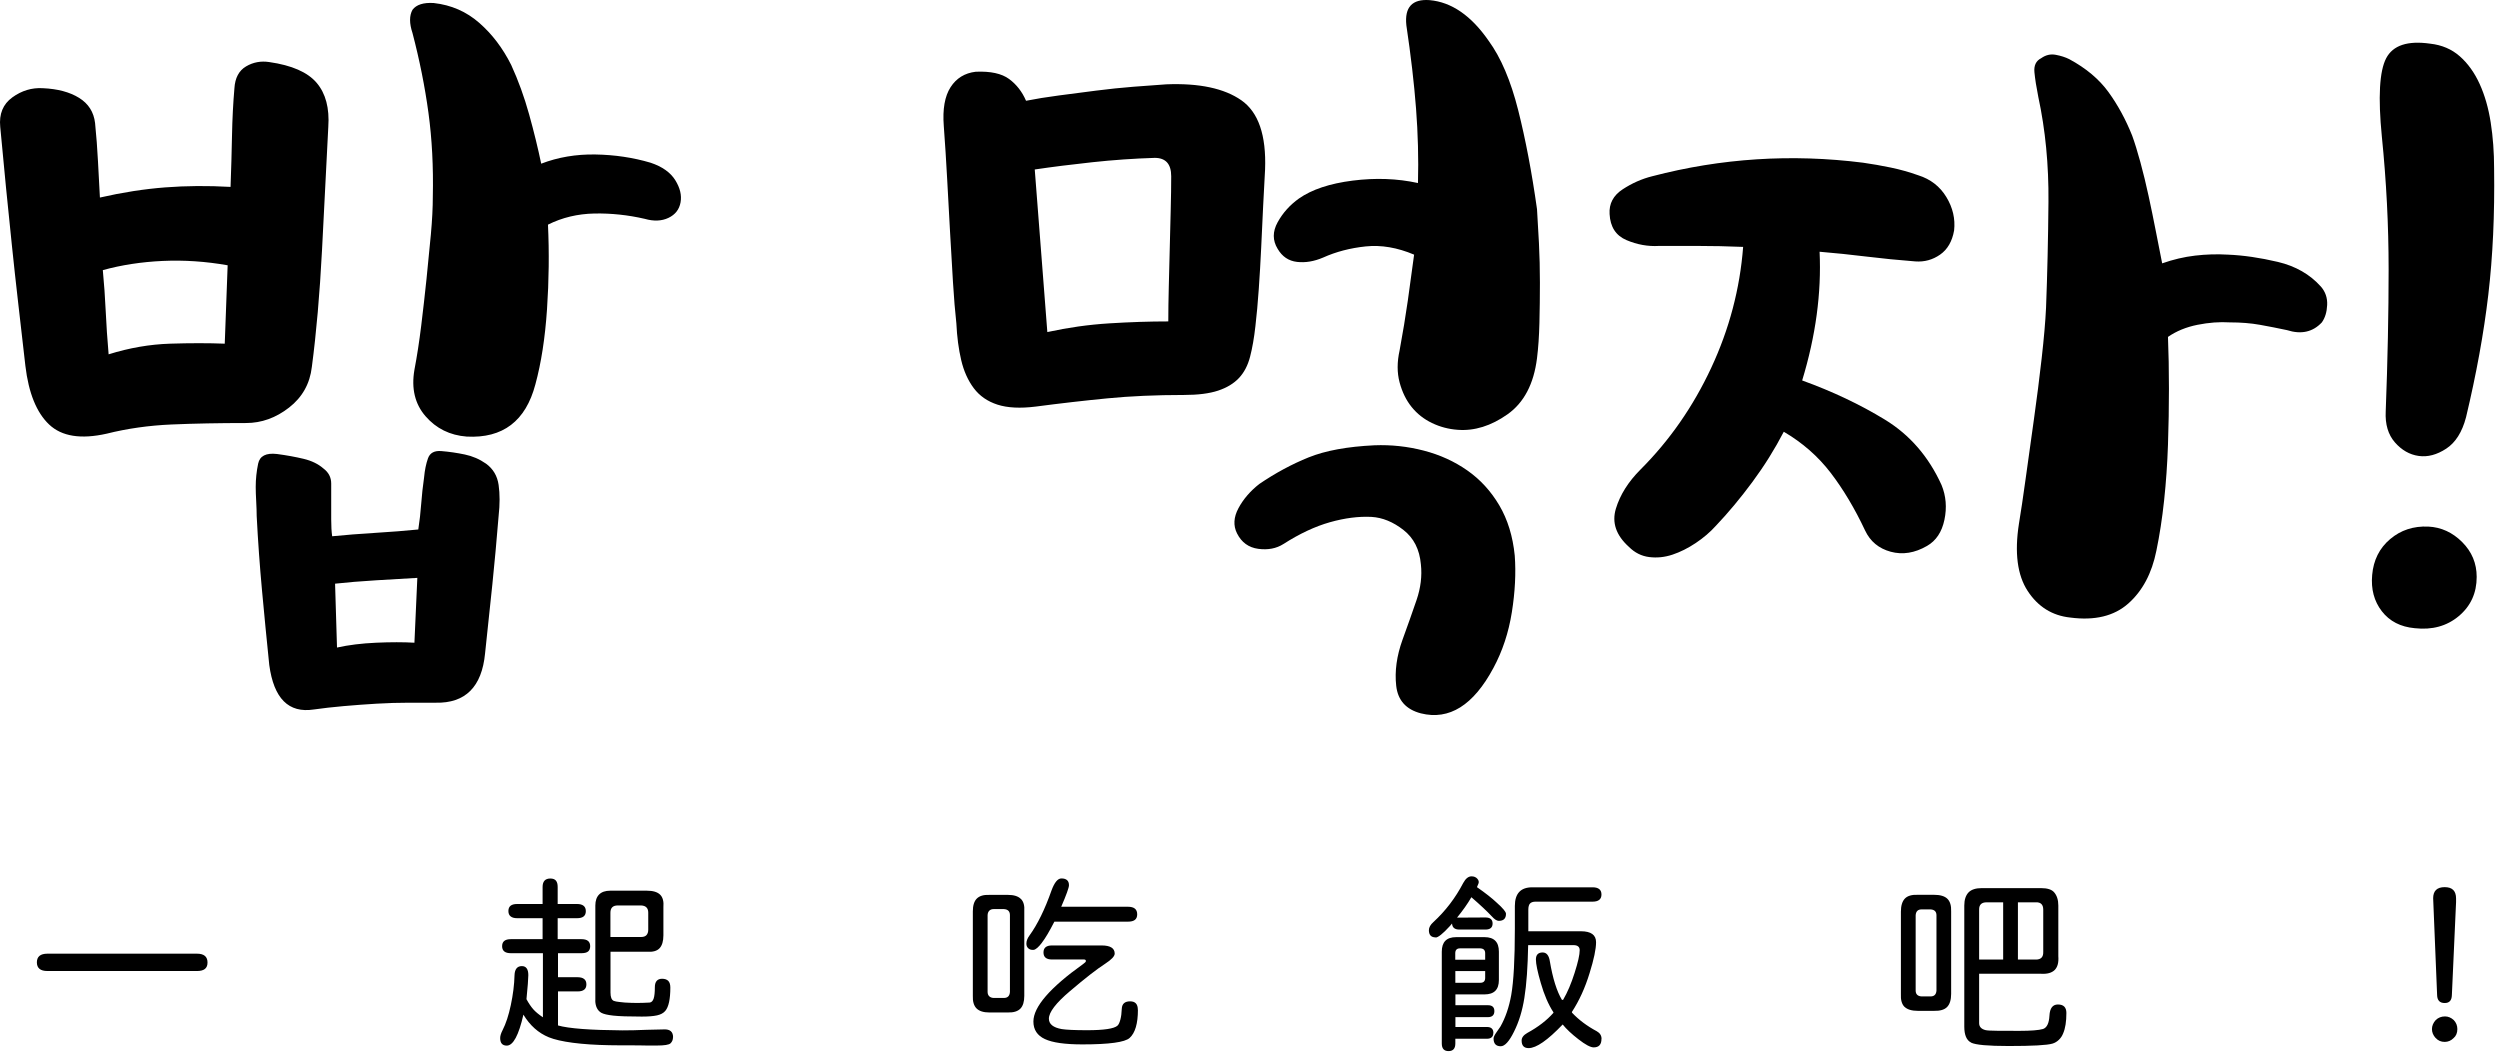 <svg width="310" height="131" viewBox="0 0 310 131" fill="none" xmlns="http://www.w3.org/2000/svg">
<path d="M29.069 10.936C29.149 9.656 29.629 8.756 30.509 8.236C31.389 7.716 32.349 7.536 33.389 7.696C36.189 8.096 38.149 8.956 39.269 10.276C40.389 11.596 40.869 13.416 40.709 15.736C40.469 20.536 40.209 25.636 39.929 31.036C39.649 36.436 39.229 41.256 38.669 45.496C38.429 47.576 37.489 49.256 35.849 50.536C34.209 51.816 32.429 52.456 30.509 52.456C27.149 52.456 24.069 52.516 21.269 52.636C18.469 52.756 15.789 53.136 13.229 53.776C10.029 54.496 7.649 54.116 6.089 52.636C4.529 51.156 3.549 48.736 3.149 45.376C2.829 42.576 2.529 39.956 2.249 37.516C1.969 35.076 1.709 32.696 1.469 30.376C1.229 28.056 0.989 25.696 0.749 23.296C0.509 20.896 0.269 18.376 0.029 15.736C-0.131 14.136 0.369 12.916 1.529 12.076C2.689 11.236 3.949 10.856 5.309 10.936C7.149 11.016 8.649 11.416 9.809 12.136C10.969 12.856 11.629 13.896 11.789 15.256C11.949 16.856 12.069 18.436 12.149 19.996C12.229 21.556 12.309 23.056 12.389 24.496C15.189 23.856 17.889 23.436 20.489 23.236C23.089 23.036 25.789 23.016 28.589 23.176C28.669 21.016 28.729 18.896 28.769 16.816C28.809 14.736 28.909 12.776 29.069 10.936ZM12.749 33.496C12.909 35.176 13.029 36.876 13.109 38.596C13.189 40.316 13.309 42.096 13.469 43.936C16.029 43.136 18.569 42.696 21.089 42.616C23.609 42.536 25.869 42.536 27.869 42.616L28.229 32.896C25.509 32.416 22.829 32.236 20.189 32.356C17.549 32.476 15.069 32.856 12.749 33.496ZM51.869 65.656C52.029 64.616 52.149 63.556 52.229 62.476C52.309 61.396 52.429 60.296 52.589 59.176C52.669 58.296 52.829 57.516 53.069 56.836C53.309 56.156 53.869 55.856 54.749 55.936C55.709 56.016 56.669 56.156 57.629 56.356C58.589 56.556 59.469 56.936 60.269 57.496C61.149 58.136 61.669 59.016 61.829 60.136C61.989 61.256 61.989 62.536 61.829 63.976C61.589 66.936 61.329 69.776 61.049 72.496C60.769 75.216 60.469 78.056 60.149 81.016C59.749 85.176 57.709 87.216 54.029 87.136H50.669C49.389 87.136 48.069 87.176 46.709 87.256C45.349 87.336 43.989 87.436 42.629 87.556C41.269 87.676 40.029 87.816 38.909 87.976C35.789 88.456 33.949 86.616 33.389 82.456C33.069 79.336 32.769 76.256 32.489 73.216C32.209 70.176 31.989 67.096 31.829 63.976C31.829 63.496 31.809 62.896 31.769 62.176C31.729 61.456 31.709 60.856 31.709 60.376C31.709 59.416 31.809 58.456 32.009 57.496C32.209 56.536 32.989 56.136 34.349 56.296C35.549 56.456 36.649 56.656 37.649 56.896C38.649 57.136 39.469 57.536 40.109 58.096C40.749 58.576 41.069 59.196 41.069 59.956V64.396C41.069 65.236 41.109 65.936 41.189 66.496C42.789 66.336 44.569 66.196 46.529 66.076C48.489 65.956 50.269 65.816 51.869 65.656ZM51.749 71.656C50.309 71.736 48.609 71.836 46.649 71.956C44.689 72.076 42.989 72.216 41.549 72.376L41.789 80.296C43.229 79.976 44.849 79.776 46.649 79.696C48.449 79.616 50.029 79.616 51.389 79.696L51.749 71.656ZM51.149 4.096C50.749 2.896 50.749 1.936 51.149 1.216C51.629 0.576 52.509 0.296 53.789 0.376C55.949 0.616 57.829 1.436 59.429 2.836C61.029 4.236 62.349 5.976 63.389 8.056C64.269 9.976 65.009 12.016 65.609 14.176C66.209 16.336 66.709 18.376 67.109 20.296C69.189 19.496 71.429 19.116 73.829 19.156C76.229 19.196 78.509 19.536 80.669 20.176C82.109 20.656 83.129 21.376 83.729 22.336C84.329 23.296 84.549 24.216 84.389 25.096C84.229 25.976 83.729 26.616 82.889 27.016C82.049 27.416 81.069 27.456 79.949 27.136C77.869 26.656 75.789 26.436 73.709 26.476C71.629 26.516 69.709 26.976 67.949 27.856C68.109 31.296 68.069 34.796 67.829 38.356C67.589 41.916 67.109 45.016 66.389 47.656C65.189 52.216 62.349 54.376 57.869 54.136C55.789 53.976 54.089 53.136 52.769 51.616C51.449 50.096 50.989 48.176 51.389 45.856C51.709 44.176 51.989 42.356 52.229 40.396C52.469 38.436 52.689 36.496 52.889 34.576C53.089 32.656 53.269 30.816 53.429 29.056C53.589 27.296 53.669 25.736 53.669 24.376C53.749 20.696 53.569 17.236 53.129 13.996C52.689 10.756 52.029 7.456 51.149 4.096Z" fill="black"/>
<path d="M128.429 50.416C126.509 50.656 124.929 50.576 123.689 50.176C122.449 49.776 121.469 49.096 120.749 48.136C120.029 47.176 119.509 46.016 119.189 44.656C118.869 43.296 118.669 41.776 118.589 40.096C118.429 38.656 118.289 36.956 118.169 34.996C118.049 33.036 117.929 30.976 117.809 28.816C117.689 26.656 117.569 24.456 117.449 22.216C117.329 19.976 117.189 17.776 117.029 15.616C116.869 13.536 117.149 11.936 117.869 10.816C118.589 9.696 119.629 9.056 120.989 8.896C122.829 8.816 124.209 9.116 125.129 9.796C126.049 10.476 126.749 11.376 127.229 12.496C128.429 12.256 129.789 12.036 131.309 11.836C132.829 11.636 134.369 11.436 135.929 11.236C137.489 11.036 139.029 10.876 140.549 10.756C142.069 10.636 143.429 10.536 144.629 10.456C148.709 10.296 151.809 10.956 153.929 12.436C156.049 13.916 157.029 16.776 156.869 21.016C156.789 22.376 156.709 23.896 156.629 25.576C156.549 27.256 156.469 28.956 156.389 30.676C156.309 32.396 156.209 34.116 156.089 35.836C155.969 37.556 155.829 39.096 155.669 40.456C155.509 41.896 155.289 43.156 155.009 44.236C154.729 45.316 154.269 46.196 153.629 46.876C152.989 47.556 152.129 48.076 151.049 48.436C149.969 48.796 148.549 48.976 146.789 48.976C143.349 48.976 140.189 49.116 137.309 49.396C134.429 49.676 131.469 50.016 128.429 50.416ZM144.869 39.856C144.869 38.576 144.889 37.156 144.929 35.596C144.969 34.036 145.009 32.436 145.049 30.796C145.089 29.156 145.129 27.556 145.169 25.996C145.209 24.436 145.229 23.056 145.229 21.856C145.229 20.336 144.549 19.576 143.189 19.576C140.629 19.656 138.049 19.836 135.449 20.116C132.849 20.396 130.469 20.696 128.309 21.016L129.869 41.176C132.429 40.616 134.989 40.256 137.549 40.096C140.109 39.936 142.549 39.856 144.869 39.856ZM170.069 64.096C168.469 64.016 166.749 64.236 164.909 64.756C163.069 65.276 161.149 66.176 159.149 67.456C158.269 68.016 157.229 68.216 156.029 68.056C154.829 67.896 153.949 67.256 153.389 66.136C152.909 65.176 152.969 64.136 153.569 63.016C154.169 61.896 155.029 60.896 156.149 60.016C158.149 58.656 160.189 57.556 162.269 56.716C164.349 55.876 167.069 55.376 170.429 55.216C172.509 55.136 174.549 55.356 176.549 55.876C178.549 56.396 180.349 57.216 181.949 58.336C183.549 59.456 184.869 60.896 185.909 62.656C186.949 64.416 187.589 66.496 187.829 68.896C187.989 71.056 187.869 73.396 187.469 75.916C187.069 78.436 186.309 80.736 185.189 82.816C182.709 87.456 179.709 89.336 176.189 88.456C174.349 87.976 173.329 86.836 173.129 85.036C172.929 83.236 173.189 81.336 173.909 79.336C174.549 77.576 175.129 75.936 175.649 74.416C176.169 72.896 176.349 71.416 176.189 69.976C176.029 68.136 175.309 66.716 174.029 65.716C172.749 64.716 171.429 64.176 170.069 64.096ZM190.589 44.416C190.189 47.616 188.969 49.936 186.929 51.376C184.889 52.816 182.829 53.456 180.749 53.296C179.629 53.216 178.569 52.936 177.569 52.456C176.569 51.976 175.729 51.316 175.049 50.476C174.369 49.636 173.869 48.616 173.549 47.416C173.229 46.216 173.229 44.896 173.549 43.456C173.949 41.296 174.289 39.236 174.569 37.276C174.849 35.316 175.109 33.416 175.349 31.576C173.269 30.696 171.269 30.356 169.349 30.556C167.429 30.756 165.669 31.216 164.069 31.936C162.949 32.416 161.869 32.596 160.829 32.476C159.789 32.356 158.989 31.816 158.429 30.856C157.789 29.816 157.789 28.716 158.429 27.556C159.069 26.396 159.949 25.416 161.069 24.616C162.669 23.496 164.889 22.756 167.729 22.396C170.569 22.036 173.269 22.136 175.829 22.696C175.909 19.656 175.829 16.576 175.589 13.456C175.349 10.336 174.949 6.896 174.389 3.136C174.149 0.896 175.109 -0.144 177.269 0.016C179.989 0.256 182.429 1.936 184.589 5.056C186.109 7.136 187.329 9.996 188.249 13.636C189.169 17.276 189.949 21.376 190.589 25.936C190.669 27.136 190.749 28.536 190.829 30.136C190.909 31.736 190.949 33.376 190.949 35.056C190.949 36.736 190.929 38.396 190.889 40.036C190.849 41.676 190.749 43.136 190.589 44.416Z" fill="black"/>
<path d="M205.709 30.496C204.349 30.576 203.009 30.336 201.689 29.776C200.369 29.216 199.669 28.136 199.589 26.536C199.509 25.256 200.049 24.236 201.209 23.476C202.369 22.716 203.589 22.176 204.869 21.856C213.429 19.616 222.149 19.056 231.029 20.176C232.149 20.336 233.289 20.536 234.449 20.776C235.609 21.016 236.749 21.336 237.869 21.736C239.389 22.216 240.549 23.116 241.349 24.436C242.149 25.756 242.469 27.136 242.309 28.576C242.069 29.936 241.489 30.936 240.569 31.576C239.649 32.216 238.629 32.496 237.509 32.416C235.429 32.256 233.409 32.056 231.449 31.816C229.489 31.576 227.549 31.376 225.629 31.216C225.869 36.336 225.149 41.656 223.469 47.176C227.229 48.536 230.649 50.156 233.729 52.036C236.809 53.916 239.149 56.616 240.749 60.136C241.309 61.496 241.429 62.936 241.109 64.456C240.789 65.976 240.069 67.056 238.949 67.696C237.429 68.576 235.929 68.816 234.449 68.416C232.969 68.016 231.909 67.136 231.269 65.776C229.989 63.056 228.569 60.676 227.009 58.636C225.449 56.596 223.509 54.896 221.189 53.536C220.069 55.696 218.769 57.776 217.289 59.776C215.809 61.776 214.309 63.576 212.789 65.176C212.069 65.976 211.229 66.696 210.269 67.336C209.309 67.976 208.349 68.456 207.389 68.776C206.429 69.096 205.469 69.196 204.509 69.076C203.549 68.956 202.709 68.536 201.989 67.816C200.389 66.376 199.849 64.796 200.369 63.076C200.889 61.356 201.909 59.736 203.429 58.216C207.029 54.616 209.949 50.416 212.189 45.616C214.429 40.816 215.749 35.816 216.149 30.616C214.229 30.536 212.349 30.496 210.509 30.496H205.709ZM287.789 35.536C288.349 36.176 288.609 36.936 288.569 37.816C288.529 38.696 288.309 39.416 287.909 39.976C286.789 41.176 285.349 41.496 283.589 40.936C282.469 40.696 281.349 40.476 280.229 40.276C279.109 40.076 277.869 39.976 276.509 39.976C275.229 39.896 273.889 39.996 272.489 40.276C271.089 40.556 269.869 41.056 268.829 41.776C268.909 43.776 268.949 45.916 268.949 48.196C268.949 50.476 268.909 52.796 268.829 55.156C268.749 57.516 268.589 59.816 268.349 62.056C268.109 64.296 267.789 66.376 267.389 68.296C266.829 71.096 265.669 73.276 263.909 74.836C262.149 76.396 259.749 76.976 256.709 76.576C254.469 76.336 252.709 75.236 251.429 73.276C250.149 71.316 249.789 68.536 250.349 64.936C250.589 63.496 250.869 61.616 251.189 59.296C251.509 56.976 251.849 54.536 252.209 51.976C252.569 49.416 252.889 46.896 253.169 44.416C253.449 41.936 253.629 39.856 253.709 38.176C253.869 34.016 253.969 29.636 254.009 25.036C254.049 20.436 253.629 16.096 252.749 12.016C252.509 10.816 252.349 9.796 252.269 8.956C252.189 8.116 252.469 7.536 253.109 7.216C253.669 6.816 254.269 6.676 254.909 6.796C255.549 6.916 256.109 7.096 256.589 7.336C258.669 8.456 260.289 9.816 261.449 11.416C262.609 13.016 263.589 14.816 264.389 16.816C264.709 17.696 265.049 18.796 265.409 20.116C265.769 21.436 266.109 22.836 266.429 24.316C266.749 25.796 267.049 27.256 267.329 28.696C267.609 30.136 267.869 31.456 268.109 32.656C269.469 32.176 270.829 31.856 272.189 31.696C273.549 31.536 274.909 31.496 276.269 31.576C278.189 31.656 280.249 31.956 282.449 32.476C284.649 32.996 286.429 34.016 287.789 35.536Z" fill="black"/>
<path d="M299.429 77.896C297.669 77.736 296.309 77.036 295.349 75.796C294.389 74.556 293.989 73.056 294.149 71.296C294.309 69.456 295.049 67.976 296.369 66.856C297.689 65.736 299.269 65.216 301.109 65.296C302.709 65.376 304.109 66.016 305.309 67.216C306.509 68.416 307.109 69.856 307.109 71.536C307.109 73.536 306.369 75.156 304.889 76.396C303.409 77.636 301.589 78.136 299.429 77.896ZM305.789 51.736C305.309 53.576 304.489 54.876 303.329 55.636C302.169 56.396 301.029 56.696 299.909 56.536C298.789 56.376 297.809 55.816 296.969 54.856C296.129 53.896 295.749 52.616 295.829 51.016C296.069 44.696 296.189 38.816 296.189 33.376C296.189 27.936 295.909 22.456 295.349 16.936C294.869 12.056 295.049 8.816 295.889 7.216C296.729 5.616 298.549 5.016 301.349 5.416C302.789 5.576 304.009 6.096 305.009 6.976C306.009 7.856 306.829 8.996 307.469 10.396C308.109 11.796 308.569 13.396 308.849 15.196C309.129 16.996 309.269 18.896 309.269 20.896C309.349 26.576 309.109 31.796 308.549 36.556C307.989 41.316 307.069 46.376 305.789 51.736Z" fill="black"/>
<path d="M4.572 119.336C4.572 118.616 5.012 118.256 5.882 118.256H24.422C25.302 118.256 25.732 118.626 25.732 119.356C25.732 120.086 25.292 120.406 24.422 120.406H5.882C5.002 120.406 4.572 120.046 4.572 119.326V119.336Z" fill="black"/>
<path d="M83.452 128.616C83.452 128.916 83.352 129.166 83.152 129.366C82.962 129.556 82.392 129.646 81.442 129.646C80.392 129.646 79.612 129.646 79.102 129.626C77.522 129.626 76.342 129.626 75.562 129.606C73.842 129.576 72.332 129.476 71.042 129.306C69.752 129.136 68.752 128.906 68.062 128.626C66.762 128.096 65.712 127.156 64.902 125.816C64.322 128.376 63.632 129.656 62.842 129.656C62.292 129.656 62.022 129.346 62.022 128.716C62.022 128.446 62.122 128.126 62.322 127.736C62.732 126.936 63.072 125.906 63.342 124.626C63.612 123.346 63.772 122.116 63.802 120.916C63.832 120.166 64.142 119.796 64.712 119.796C65.242 119.796 65.512 120.176 65.512 120.916C65.512 121.366 65.432 122.366 65.282 123.896C65.562 124.416 65.842 124.826 66.122 125.146C66.402 125.466 66.802 125.796 67.322 126.146V118.196H63.342C62.622 118.196 62.262 117.906 62.262 117.326C62.262 116.746 62.622 116.456 63.342 116.456H67.282V113.856H64.122C63.782 113.856 63.512 113.786 63.322 113.636C63.132 113.486 63.042 113.266 63.042 112.966C63.042 112.386 63.402 112.096 64.122 112.096H67.282V109.986C67.282 109.286 67.602 108.936 68.242 108.936C68.882 108.936 69.152 109.286 69.152 109.986V112.096H71.562C71.902 112.096 72.172 112.166 72.362 112.316C72.552 112.466 72.642 112.686 72.642 112.986C72.642 113.566 72.282 113.856 71.562 113.856H69.152V116.456H72.102C72.822 116.456 73.182 116.746 73.182 117.326C73.182 117.626 73.092 117.846 72.922 117.986C72.752 118.126 72.472 118.196 72.102 118.196H69.192V121.176H71.632C71.972 121.176 72.242 121.246 72.432 121.396C72.622 121.546 72.712 121.766 72.712 122.066C72.712 122.646 72.352 122.936 71.632 122.936H69.192V127.156C70.532 127.536 73.202 127.736 77.182 127.766C78.072 127.766 79.072 127.746 80.182 127.696C80.562 127.696 81.272 127.676 82.342 127.646C83.092 127.616 83.462 127.946 83.462 128.626L83.452 128.616ZM73.822 124.066V112.276C73.822 111.686 73.982 111.226 74.292 110.916C74.602 110.606 75.062 110.446 75.652 110.446H80.222C80.972 110.446 81.512 110.606 81.852 110.936C82.192 111.266 82.322 111.786 82.262 112.506V115.976C82.262 116.706 82.102 117.246 81.782 117.586C81.462 117.926 80.942 118.066 80.222 118.016H75.702V123.076C75.702 123.636 75.832 123.986 76.102 124.106C76.262 124.166 76.492 124.216 76.812 124.246C77.132 124.276 77.352 124.296 77.482 124.316C78.012 124.346 78.522 124.366 79.002 124.366C79.482 124.366 80.012 124.346 80.572 124.316C80.792 124.286 80.952 124.116 81.052 123.826C81.152 123.536 81.202 123.056 81.202 122.396C81.202 122.056 81.282 121.796 81.432 121.626C81.582 121.456 81.812 121.366 82.092 121.366C82.432 121.366 82.692 121.456 82.862 121.626C83.032 121.796 83.122 122.076 83.122 122.446C83.122 123.896 82.912 124.866 82.492 125.356C82.262 125.626 81.922 125.806 81.472 125.906C81.022 126.006 80.402 126.056 79.582 126.056C77.962 126.056 76.782 126.016 76.052 125.936C75.322 125.856 74.832 125.736 74.562 125.586C74.082 125.306 73.832 124.796 73.812 124.066H73.822ZM75.702 116.186H79.522C79.802 116.186 80.022 116.106 80.162 115.956C80.302 115.806 80.382 115.576 80.382 115.296V113.166C80.382 112.606 80.092 112.306 79.512 112.276H76.602C75.992 112.276 75.692 112.576 75.692 113.186V116.186H75.702Z" fill="black"/>
<path d="M126.582 111.456C126.922 111.786 127.062 112.296 127.012 113.006V123.486C127.012 124.206 126.852 124.736 126.532 125.066C126.212 125.396 125.702 125.566 124.992 125.546H122.672C121.952 125.546 121.422 125.376 121.092 125.046C120.762 124.716 120.602 124.186 120.632 123.486V113.006C120.632 112.286 120.792 111.756 121.122 111.426C121.452 111.096 121.962 110.936 122.672 110.966H124.992C125.712 110.966 126.242 111.126 126.572 111.456H126.582ZM125.232 113.476C125.232 113.006 124.982 112.756 124.482 112.726H123.212C122.982 112.726 122.802 112.796 122.672 112.926C122.542 113.056 122.472 113.246 122.462 113.476V122.996C122.462 123.226 122.532 123.406 122.662 123.536C122.792 123.666 122.982 123.736 123.212 123.746H124.482C124.952 123.746 125.202 123.496 125.232 122.996V113.476ZM129.192 116.906C128.772 117.456 128.422 117.756 128.162 117.786C127.882 117.806 127.662 117.736 127.502 117.586C127.342 117.436 127.272 117.246 127.272 117.016C127.272 116.686 127.392 116.356 127.652 116.006C128.652 114.626 129.562 112.766 130.392 110.406C130.752 109.426 131.162 108.926 131.612 108.926C132.232 108.926 132.552 109.206 132.552 109.766C132.552 110.066 132.232 110.956 131.592 112.436H139.862C140.632 112.436 141.012 112.746 141.012 113.376C141.012 114.006 140.632 114.286 139.862 114.286H130.742C130.132 115.476 129.622 116.346 129.192 116.896V116.906ZM141.102 125.216C141.102 126.916 140.762 128.086 140.072 128.706C139.492 129.236 137.542 129.506 134.212 129.506C132.052 129.506 130.512 129.286 129.572 128.846C128.622 128.406 128.142 127.686 128.142 126.666C128.142 124.856 130.192 122.476 134.302 119.546C134.532 119.386 134.652 119.266 134.652 119.166C134.652 119.046 134.572 118.976 134.422 118.976H130.442C129.742 118.976 129.392 118.686 129.392 118.106C129.392 117.526 129.742 117.236 130.442 117.236H136.602C137.682 117.236 138.222 117.576 138.222 118.246C138.222 118.576 137.822 118.996 137.022 119.516C136.002 120.176 134.562 121.296 132.682 122.896C130.932 124.376 130.062 125.516 130.062 126.316C130.062 126.986 130.592 127.416 131.652 127.606C132.212 127.696 133.272 127.746 134.812 127.746C136.892 127.746 138.142 127.556 138.562 127.186C138.702 127.066 138.822 126.816 138.922 126.446C139.022 126.076 139.082 125.626 139.102 125.076C139.132 124.466 139.482 124.166 140.132 124.166C140.782 124.166 141.092 124.516 141.092 125.216H141.102Z" fill="black"/>
<path d="M178.022 116.236C177.462 116.236 177.182 115.936 177.182 115.346C177.182 115.006 177.372 114.666 177.742 114.336C179.242 112.956 180.472 111.346 181.442 109.486C181.742 108.936 182.082 108.666 182.472 108.666C182.772 108.666 183.012 108.766 183.182 108.956C183.352 109.146 183.412 109.346 183.332 109.556L183.142 110.006C184.192 110.736 185.022 111.386 185.622 111.956C186.372 112.626 186.742 113.076 186.742 113.316C186.742 113.896 186.442 114.186 185.852 114.186C185.602 114.186 185.312 113.996 184.982 113.626C184.402 113.006 183.562 112.216 182.452 111.256C181.972 112.086 181.372 112.926 180.672 113.786L184.192 113.766C184.782 113.766 185.082 114.016 185.082 114.516C185.082 115.016 184.782 115.266 184.192 115.266H180.962C180.382 115.266 180.082 115.016 180.052 114.516L179.772 114.846C178.912 115.786 178.322 116.256 178.012 116.256L178.022 116.236ZM185.172 128.076C185.172 128.556 184.902 128.806 184.372 128.806H180.462V129.396C180.462 130.016 180.182 130.336 179.622 130.336C179.062 130.336 178.782 130.026 178.782 129.396V118.006C178.782 116.806 179.372 116.206 180.562 116.206H184.082C185.272 116.206 185.862 116.806 185.862 118.006V121.526C185.862 122.716 185.272 123.306 184.082 123.306H180.472V124.646H184.502C185.032 124.646 185.302 124.886 185.302 125.376C185.302 125.866 185.032 126.126 184.502 126.126H180.472V127.346H184.382C184.912 127.346 185.182 127.596 185.182 128.096L185.172 128.076ZM180.462 119.006H184.162V118.206C184.162 117.816 183.962 117.616 183.552 117.596H181.042C180.652 117.596 180.452 117.796 180.452 118.206V119.006H180.462ZM180.462 121.866H183.552C183.962 121.866 184.162 121.666 184.162 121.256V120.416H180.462V121.866ZM198.582 128.826C198.582 129.526 198.262 129.876 197.622 129.876C197.212 129.876 196.582 129.536 195.722 128.866C194.892 128.226 194.242 127.616 193.772 127.036C191.912 128.986 190.502 129.966 189.552 129.966C188.972 129.966 188.682 129.656 188.682 129.026C188.682 128.666 188.912 128.356 189.382 128.086C190.722 127.356 191.802 126.526 192.612 125.606L192.632 125.536C191.992 124.556 191.472 123.336 191.062 121.906C190.652 120.496 190.452 119.526 190.452 118.976C190.452 118.396 190.732 118.106 191.292 118.106C191.772 118.106 192.072 118.476 192.182 119.206C192.542 121.326 193.042 122.926 193.682 123.986H193.822C194.372 123.046 194.842 121.936 195.252 120.636C195.672 119.326 195.882 118.386 195.882 117.826C195.882 117.406 195.622 117.196 195.112 117.196H189.492C189.442 119.886 189.292 122.066 189.022 123.736C188.772 125.326 188.342 126.726 187.732 127.936C187.142 129.136 186.592 129.736 186.092 129.736C185.502 129.736 185.202 129.416 185.202 128.776C185.202 128.606 185.322 128.336 185.582 127.976L186.052 127.296C186.672 126.206 187.122 124.896 187.392 123.386C187.692 121.686 187.842 118.936 187.842 115.156V112.346C187.842 110.796 188.562 110.026 190.002 110.026H197.482C198.212 110.026 198.582 110.326 198.582 110.916C198.582 111.506 198.212 111.806 197.482 111.806H190.402C190.092 111.806 189.862 111.886 189.722 112.036C189.582 112.186 189.512 112.446 189.512 112.806V115.476H196.032C197.282 115.476 197.912 115.926 197.912 116.836C197.912 117.676 197.642 118.956 197.112 120.656C196.552 122.496 195.812 124.106 194.912 125.486L194.932 125.576C195.772 126.466 196.802 127.236 198.002 127.876C198.392 128.096 198.592 128.406 198.592 128.816L198.582 128.826Z" fill="black"/>
<path d="M236.162 124.856C235.822 124.516 235.672 123.986 235.712 123.246V113.046C235.712 112.296 235.882 111.756 236.212 111.416C236.542 111.076 237.082 110.926 237.822 110.956H239.812C240.582 110.956 241.132 111.116 241.472 111.446C241.812 111.776 241.972 112.306 241.942 113.036V123.236C241.942 123.986 241.772 124.526 241.442 124.866C241.112 125.206 240.562 125.366 239.812 125.346H237.822C237.052 125.346 236.502 125.176 236.162 124.846V124.856ZM240.122 122.826V113.496C240.122 113.046 239.882 112.796 239.392 112.766H238.272C237.822 112.766 237.572 113.006 237.542 113.496V122.826C237.542 123.276 237.782 123.526 238.272 123.556H239.392C239.842 123.556 240.092 123.316 240.122 122.826ZM244.412 129.276C243.852 128.996 243.572 128.336 243.572 127.306V112.286C243.572 111.566 243.752 111.016 244.112 110.646C244.452 110.306 244.992 110.126 245.732 110.126H253.072C253.872 110.126 254.412 110.296 254.712 110.646C255.052 111.036 255.232 111.586 255.232 112.286V118.566C255.292 119.346 255.142 119.916 254.782 120.276C254.422 120.636 253.852 120.796 253.072 120.746H245.412V126.866C245.412 127.316 245.682 127.606 246.212 127.736C246.402 127.786 246.882 127.806 247.652 127.816C248.422 127.826 249.342 127.826 250.402 127.826C251.842 127.826 252.812 127.746 253.332 127.596C253.812 127.436 254.082 126.886 254.132 125.936C254.182 125.016 254.532 124.556 255.182 124.556C255.882 124.556 256.232 124.906 256.232 125.606C256.232 126.666 256.102 127.516 255.832 128.136C255.712 128.446 255.532 128.716 255.302 128.936C255.072 129.156 254.812 129.316 254.512 129.406C253.852 129.606 252.042 129.706 249.072 129.706C246.522 129.706 244.972 129.566 244.412 129.286V129.276ZM248.392 111.886H246.352C245.712 111.886 245.402 112.186 245.412 112.796V118.986H248.392V111.886ZM253.362 118.046V112.796C253.362 112.176 253.062 111.866 252.452 111.886H250.222V118.986H252.452C253.072 118.986 253.382 118.676 253.362 118.046Z" fill="black"/>
<path d="M302.012 128.706C301.712 128.376 301.562 128.006 301.562 127.606C301.562 127.206 301.722 126.826 302.032 126.486C302.342 126.186 302.732 126.036 303.182 126.036C303.572 126.036 303.932 126.186 304.262 126.486C304.562 126.796 304.712 127.176 304.712 127.606C304.712 128.086 304.552 128.466 304.242 128.726C303.932 129.036 303.562 129.196 303.142 129.196C302.692 129.196 302.312 129.036 302.022 128.706H302.012ZM302.202 123.386L301.712 111.386C301.712 110.466 302.192 110.006 303.142 110.006C304.092 110.006 304.552 110.476 304.552 111.416V111.866L304.032 123.396C304.012 124.056 303.722 124.376 303.142 124.376C302.532 124.376 302.222 124.046 302.202 123.396V123.386Z" fill="black"/>
</svg>
